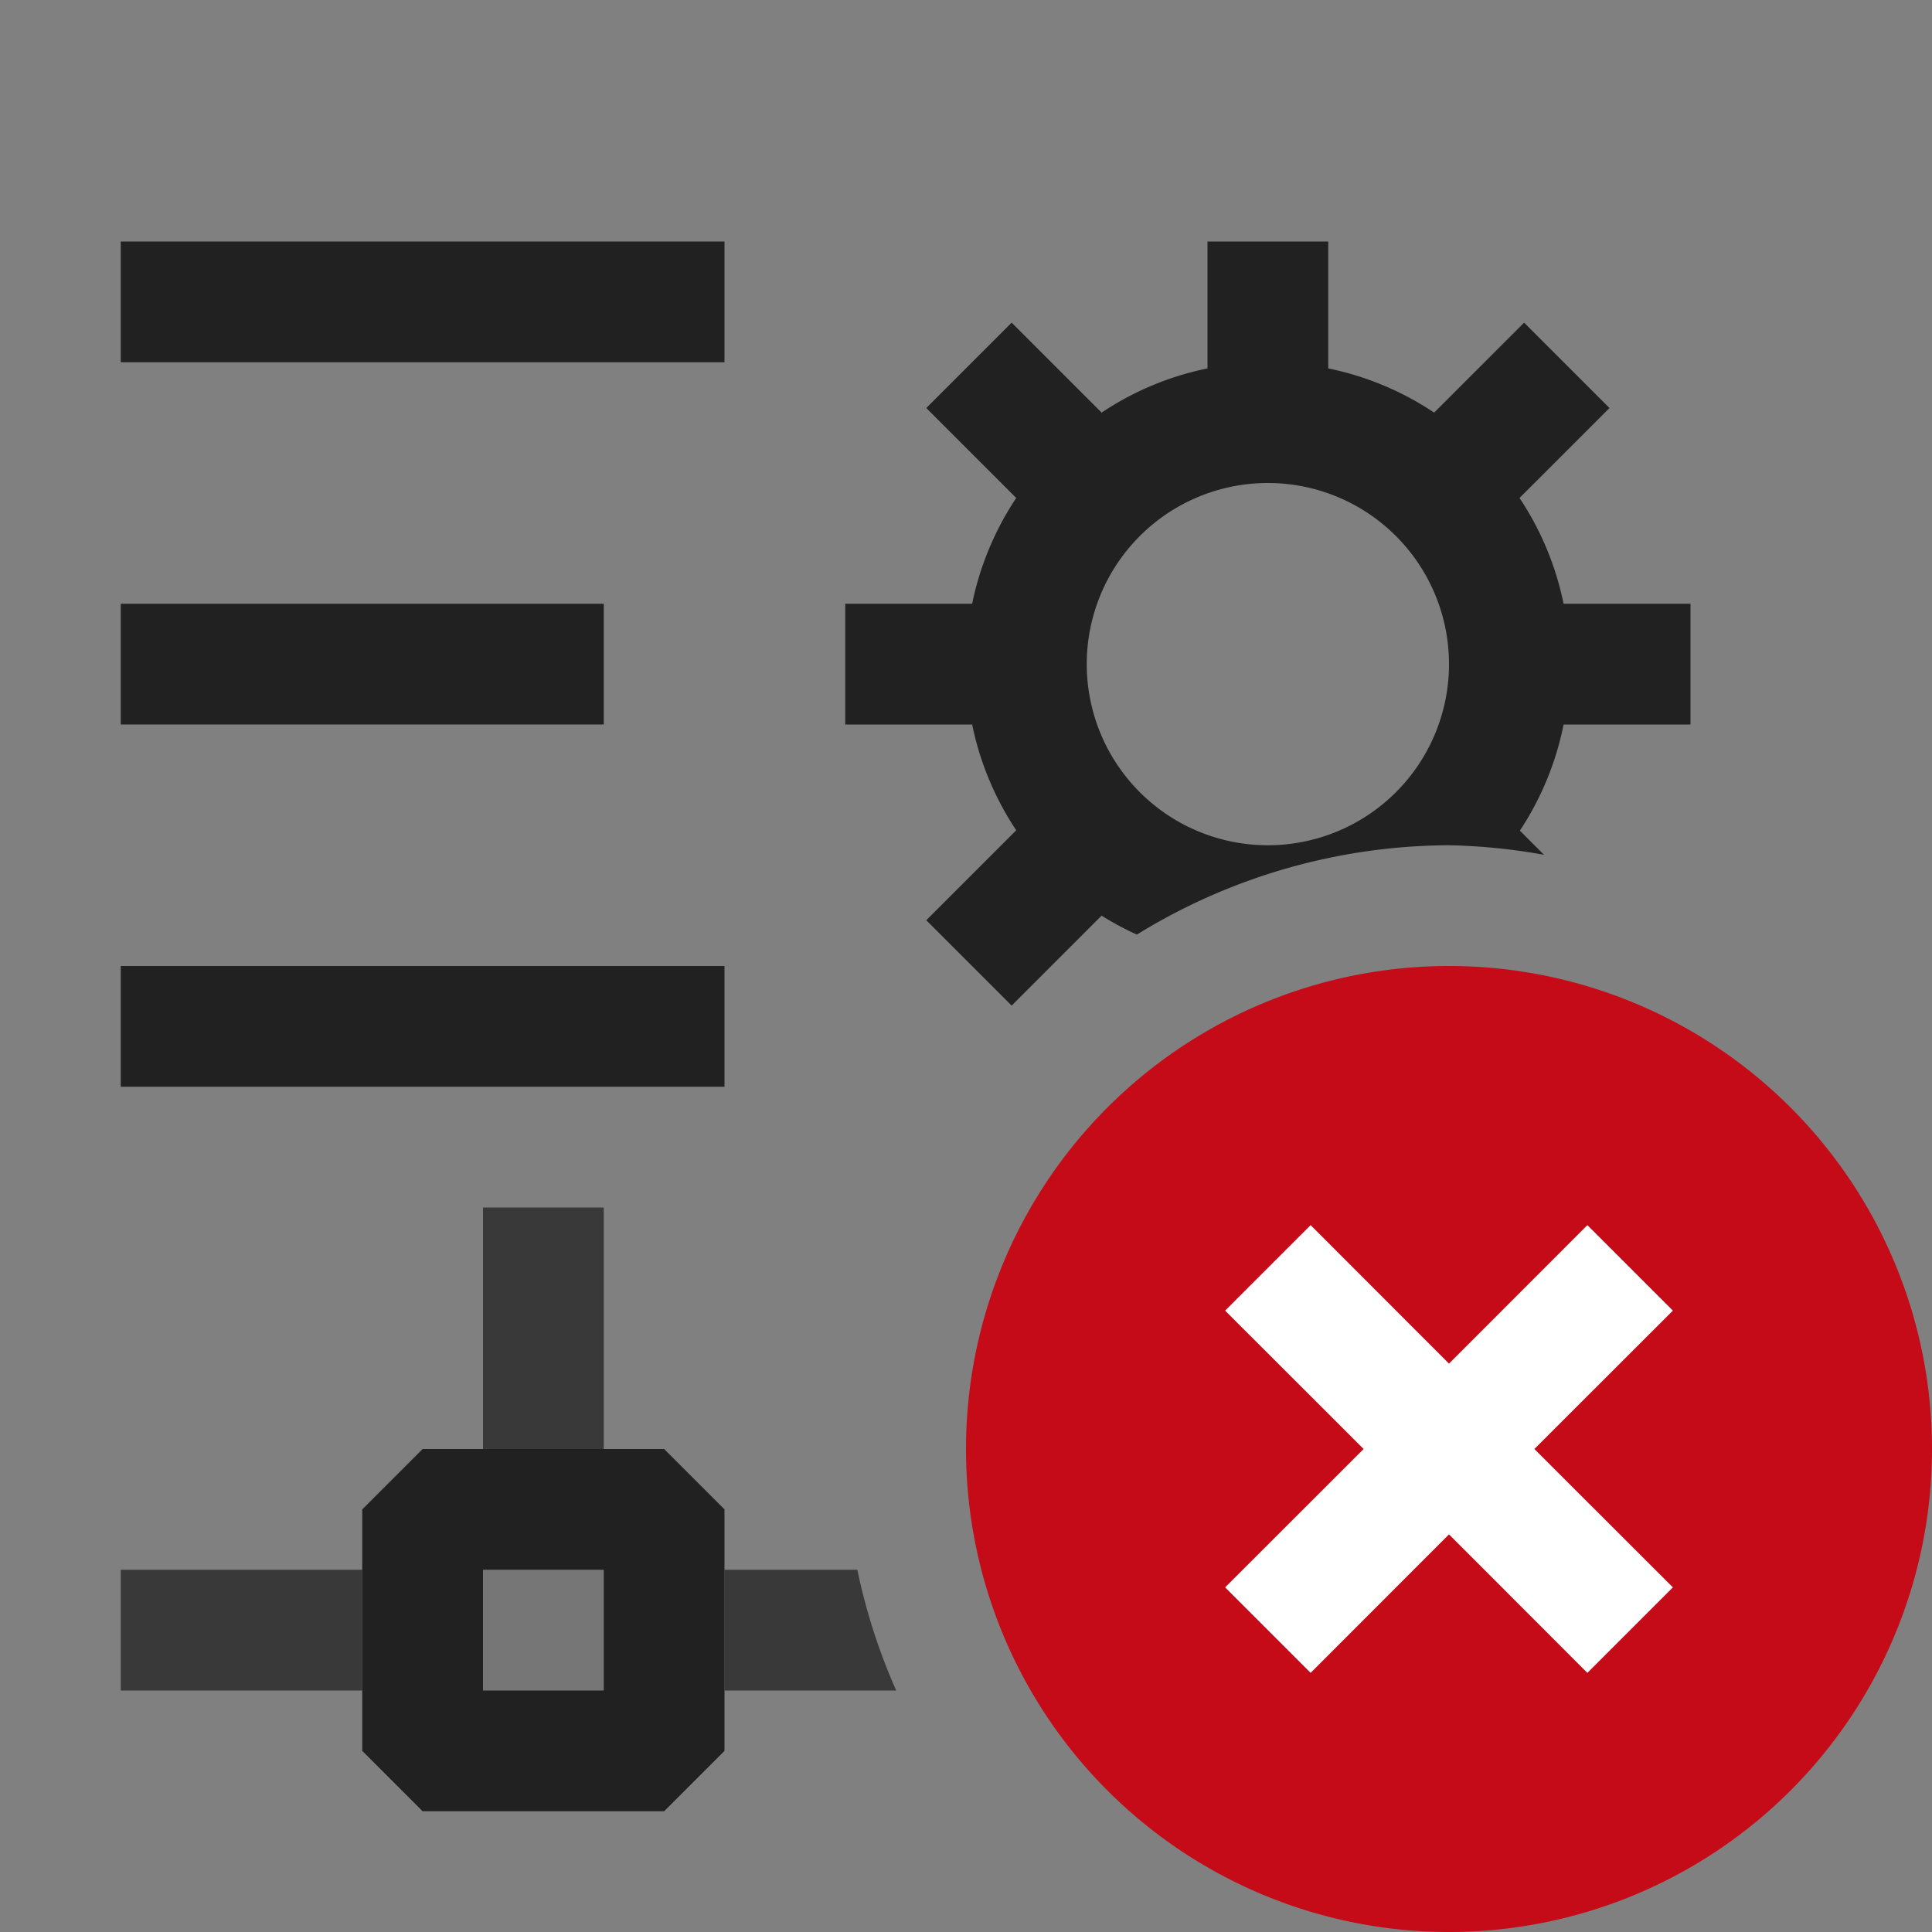 <svg xmlns="http://www.w3.org/2000/svg" viewBox="0 0 16 16">
  <rect x="0" y="0" width="16" height="16" fill="#808080" stroke="none"/>
  <defs>
    <style>.canvas{fill: none; opacity: 0;}.light-red{fill: #c50b17; opacity: 1;}.white{fill: #ffffff; opacity: 1;}.light-defaultgrey{fill: #212121; opacity: 1;}.light-defaultgrey-10{fill: #212121; opacity: 0.1;}.cls-1{opacity:0.75;}</style>
  </defs>
  <title>IconLightRemoteServiceBindingError</title>
  <g id="canvas">
    <path class="canvas" d="M16,16H0V0H16Z" />
  </g>
  <g id="level-1">
    <path class="light-red" d="M12,8a4,4,0,1,0,4,4A4,4,0,0,0,12,8Z" />
    <path class="white" d="M12.707,12l1.147,1.146-.708.708L12,12.707l-1.146,1.147-.708-.708L11.293,12l-1.147-1.146.708-.708L12,11.293l1.146-1.147.708.708Z" />
    <path class="light-defaultgrey" d="M5.5,12h-2l-.5.5v2l.5.5h2l.5-.5v-2ZM5,14H4V13H5Z" />
    <path class="light-defaultgrey-10" d="M5.5,14.5h-2v-2h2Z" />
    <path class="light-defaultgrey" d="M6,3H1V2H6ZM6,8H1V9H6ZM5,5H1V6H5Z" />
    <g class="cls-1">
      <path class="light-defaultgrey" d="M1,13H3v1H1Zm4-1H4V10H5Zm2.1,1H6v1H7.422A4.968,4.968,0,0,1,7.1,13Z" />
    </g>
    <path class="light-defaultgrey" d="M8.416,6.876l-.745.745.707.707.745-.745a2.554,2.554,0,0,0,.292.157A4.954,4.954,0,0,1,12,7a4.985,4.985,0,0,1,.787.079l-.2-.2A2.473,2.473,0,0,0,12.949,6H14V5H12.949a2.473,2.473,0,0,0-.365-.876l.745-.745-.707-.707-.745.745A2.469,2.469,0,0,0,11,3.051V2H10V3.051a2.469,2.469,0,0,0-.877.366l-.745-.745-.707.707.745.745A2.473,2.473,0,0,0,8.051,5H7V6H8.051A2.473,2.473,0,0,0,8.416,6.876ZM10.5,4A1.5,1.5,0,1,1,9,5.5,1.5,1.5,0,0,1,10.5,4Z" />
  </g>
</svg>
